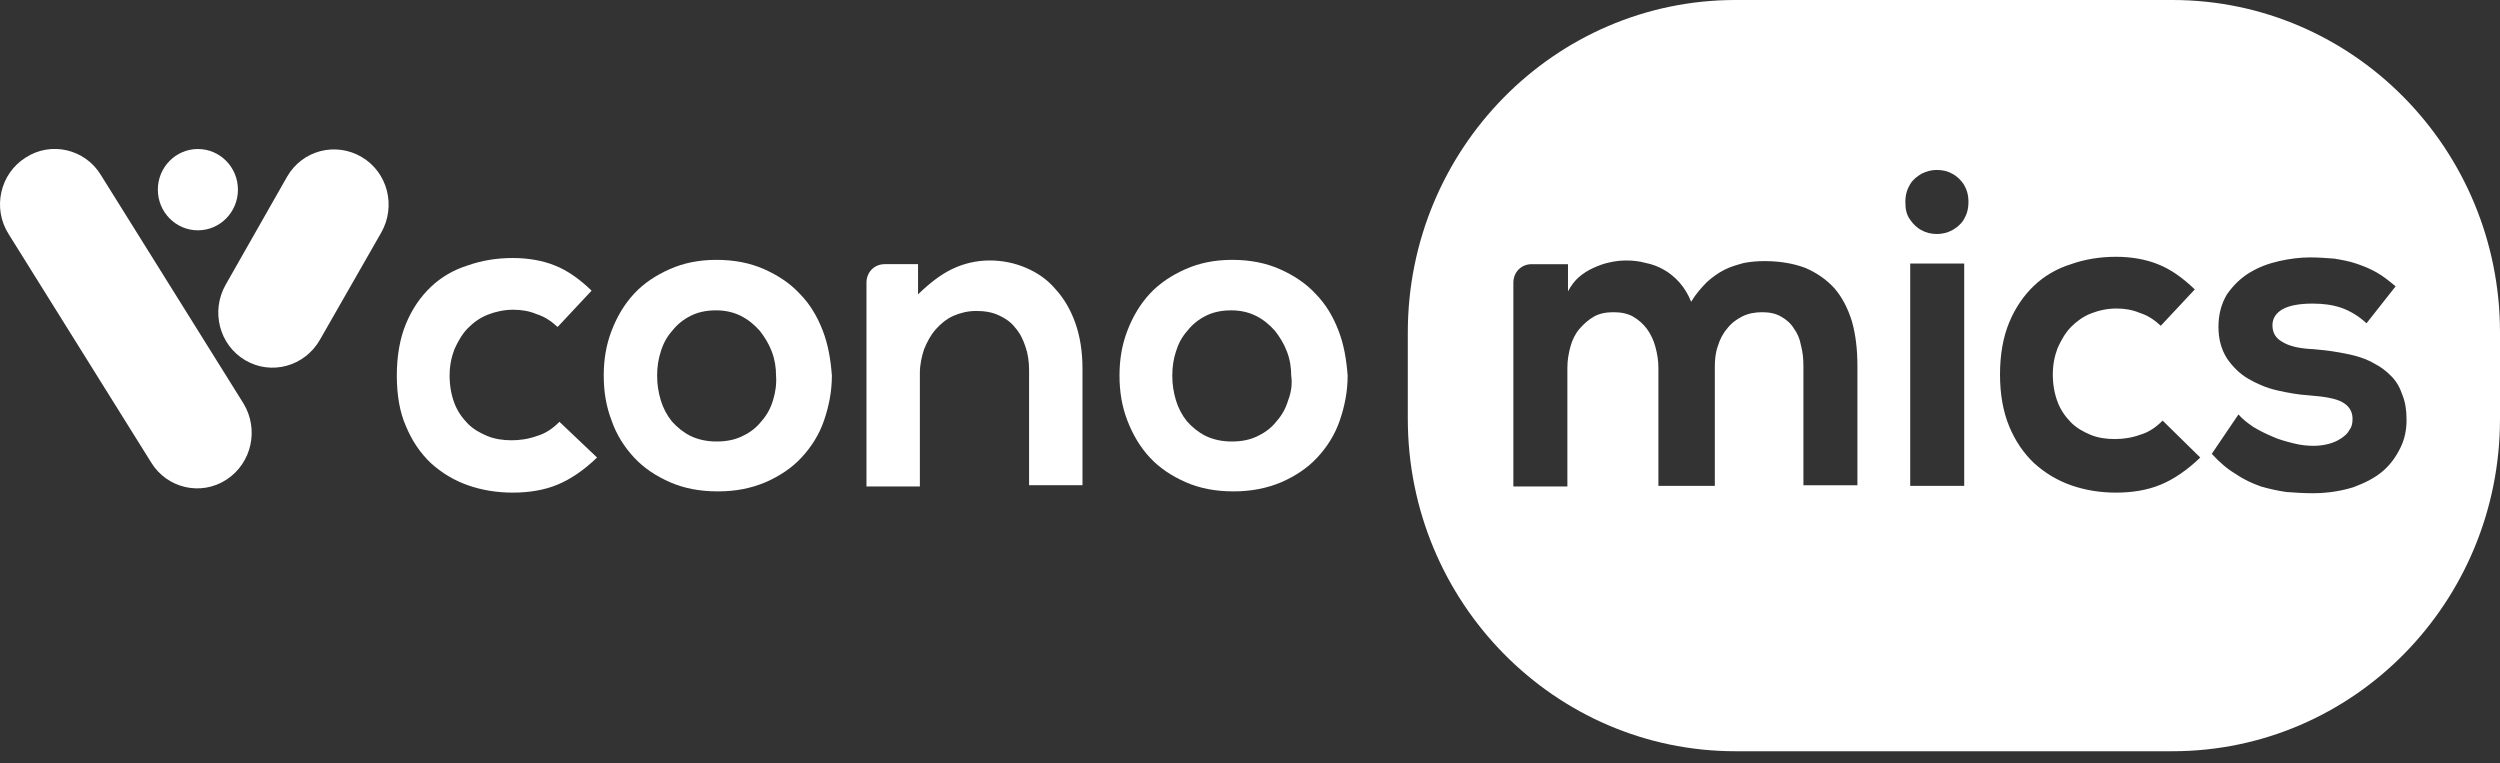 <svg width="190" height="58" viewBox="0 0 190 58" fill="none" xmlns="http://www.w3.org/2000/svg">
<rect x="0" y="0" width="190" height="58" fill="#333333" stroke="none"/>
<path d="M17.207 36.456C15.27 37.719 12.687 37.111 11.488 35.146L0.651 17.783C-0.594 15.818 0.006 13.197 1.943 11.98C3.879 10.717 6.462 11.325 7.661 13.291L18.498 30.653C19.697 32.618 19.143 35.192 17.207 36.456Z" fill="white"/>
<path d="M18.636 27.377C16.653 26.207 16.007 23.633 17.16 21.621L21.818 13.431C22.971 11.419 25.507 10.764 27.49 11.934C29.473 13.104 30.119 15.678 28.966 17.69L24.308 25.833C23.155 27.845 20.619 28.547 18.636 27.377Z" fill="white"/>
<path d="M15.04 17.504C16.721 17.504 18.083 16.121 18.083 14.414C18.083 12.708 16.721 11.325 15.04 11.325C13.359 11.325 11.996 12.708 11.996 14.414C11.996 16.121 13.359 17.504 15.04 17.504Z" fill="white"/>
<path d="M45.376 34.771C44.408 35.707 43.393 36.409 42.379 36.83C41.364 37.252 40.211 37.439 38.966 37.439C37.767 37.439 36.614 37.252 35.554 36.877C34.493 36.503 33.571 35.941 32.741 35.193C31.957 34.444 31.311 33.508 30.85 32.385C30.389 31.355 30.158 30.045 30.158 28.547C30.158 27.05 30.389 25.739 30.85 24.616C31.311 23.493 31.957 22.557 32.741 21.808C33.525 21.059 34.493 20.498 35.554 20.17C36.614 19.796 37.767 19.609 38.966 19.609C40.119 19.609 41.226 19.796 42.148 20.17C43.117 20.545 44.039 21.2 44.961 22.089L42.379 24.85C41.871 24.382 41.364 24.055 40.765 23.867C40.211 23.633 39.612 23.54 39.012 23.54C38.321 23.54 37.675 23.68 37.075 23.914C36.476 24.148 35.969 24.523 35.554 24.944C35.139 25.365 34.816 25.926 34.539 26.535C34.309 27.143 34.17 27.798 34.17 28.547C34.17 29.343 34.309 30.045 34.539 30.653C34.77 31.261 35.139 31.776 35.554 32.197C35.969 32.619 36.476 32.899 37.029 33.133C37.583 33.367 38.228 33.461 38.874 33.461C39.52 33.461 40.165 33.367 40.811 33.133C41.456 32.946 42.01 32.572 42.517 32.057L45.376 34.771Z" fill="white"/>
<path d="M62.531 25.131C62.116 24.054 61.563 23.118 60.779 22.323C60.041 21.527 59.119 20.919 58.058 20.451C56.998 19.983 55.798 19.749 54.461 19.749C53.124 19.749 51.971 19.983 50.91 20.451C49.85 20.919 48.927 21.527 48.19 22.323C47.452 23.118 46.898 24.054 46.483 25.131C46.068 26.207 45.884 27.33 45.884 28.547C45.884 29.764 46.068 30.887 46.483 31.963C46.852 33.04 47.452 33.976 48.19 34.771C48.927 35.567 49.85 36.175 50.91 36.643C51.971 37.111 53.17 37.345 54.553 37.345C55.937 37.345 57.09 37.111 58.197 36.643C59.257 36.175 60.179 35.567 60.917 34.771C61.655 33.976 62.255 33.04 62.624 31.963C62.992 30.887 63.223 29.764 63.223 28.547C63.131 27.33 62.946 26.207 62.531 25.131ZM58.75 30.419C58.565 31.027 58.289 31.542 57.874 32.01C57.505 32.478 57.044 32.852 56.444 33.133C55.891 33.414 55.245 33.554 54.461 33.554C53.723 33.554 53.078 33.414 52.478 33.133C51.925 32.852 51.464 32.478 51.049 32.01C50.68 31.542 50.403 31.027 50.219 30.419C50.034 29.811 49.942 29.202 49.942 28.547C49.942 27.892 50.034 27.283 50.219 26.722C50.403 26.113 50.68 25.599 51.095 25.131C51.464 24.663 51.925 24.288 52.478 24.008C53.032 23.727 53.677 23.586 54.415 23.586C55.107 23.586 55.752 23.727 56.306 24.008C56.859 24.288 57.32 24.663 57.735 25.131C58.104 25.599 58.427 26.113 58.658 26.722C58.888 27.33 58.98 27.939 58.98 28.547C59.027 29.202 58.934 29.811 58.75 30.419Z" fill="white"/>
<path d="M78.21 36.924V28.126C78.21 27.471 78.118 26.862 77.934 26.347C77.749 25.786 77.519 25.318 77.15 24.897C76.827 24.476 76.412 24.195 75.905 23.961C75.397 23.727 74.844 23.633 74.198 23.633C73.553 23.633 72.999 23.773 72.446 24.008C71.939 24.241 71.478 24.616 71.109 25.037C70.74 25.458 70.463 25.973 70.233 26.535C70.048 27.096 69.91 27.705 69.91 28.36V36.971H65.852V21.48C65.852 20.685 66.451 20.076 67.235 20.076H69.771V22.37C70.647 21.527 71.478 20.872 72.354 20.451C73.23 20.03 74.198 19.796 75.213 19.796C76.181 19.796 77.104 19.983 77.98 20.357C78.856 20.732 79.594 21.246 80.193 21.948C80.839 22.65 81.346 23.493 81.715 24.522C82.084 25.552 82.269 26.722 82.269 28.032V36.877H78.21V36.924Z" fill="white"/>
<path d="M101.729 25.131C101.314 24.054 100.761 23.118 99.977 22.323C99.239 21.527 98.317 20.919 97.256 20.451C96.195 19.983 94.996 19.749 93.659 19.749C92.322 19.749 91.169 19.983 90.108 20.451C89.047 20.919 88.125 21.527 87.387 22.323C86.65 23.118 86.096 24.054 85.681 25.131C85.266 26.207 85.082 27.33 85.082 28.547C85.082 29.764 85.266 30.887 85.681 31.963C86.096 33.04 86.65 33.976 87.387 34.771C88.125 35.567 89.047 36.175 90.108 36.643C91.169 37.111 92.368 37.345 93.751 37.345C95.088 37.345 96.287 37.111 97.394 36.643C98.455 36.175 99.377 35.567 100.115 34.771C100.853 33.976 101.452 33.04 101.821 31.963C102.19 30.887 102.421 29.764 102.421 28.547C102.329 27.33 102.144 26.207 101.729 25.131ZM97.901 30.419C97.717 31.027 97.44 31.542 97.025 32.01C96.656 32.478 96.195 32.852 95.596 33.133C95.042 33.414 94.397 33.554 93.613 33.554C92.875 33.554 92.229 33.414 91.63 33.133C91.076 32.852 90.615 32.478 90.2 32.01C89.831 31.542 89.555 31.027 89.37 30.419C89.186 29.811 89.094 29.202 89.094 28.547C89.094 27.892 89.186 27.283 89.37 26.722C89.555 26.113 89.831 25.599 90.246 25.131C90.615 24.663 91.076 24.288 91.63 24.008C92.183 23.727 92.829 23.586 93.567 23.586C94.258 23.586 94.904 23.727 95.457 24.008C96.011 24.288 96.472 24.663 96.887 25.131C97.256 25.599 97.579 26.113 97.809 26.722C98.04 27.33 98.132 27.939 98.132 28.547C98.224 29.202 98.132 29.811 97.901 30.419Z" fill="white"/>
<path fill-rule="evenodd" clip-rule="evenodd" d="M131.895 57.094H165.098C178.886 57.094 190 45.769 190 31.823V25.271C190 11.325 178.84 0 165.098 0H131.895C118.153 0 106.993 11.325 106.993 25.271V31.823C106.993 45.769 118.153 57.094 131.895 57.094ZM126.038 27.94V36.925H130.327V27.893C130.327 27.331 130.373 26.817 130.557 26.302C130.696 25.834 130.926 25.366 131.249 24.991C131.572 24.57 131.941 24.29 132.402 24.055C132.863 23.822 133.37 23.728 133.924 23.728C134.477 23.728 134.938 23.822 135.353 24.055C135.768 24.29 136.091 24.57 136.322 24.945C136.598 25.319 136.783 25.74 136.875 26.255C137.013 26.77 137.06 27.285 137.06 27.846V36.878H141.164V27.799C141.164 26.536 141.025 25.413 140.749 24.43C140.426 23.4 140.011 22.605 139.411 21.903C138.812 21.248 138.074 20.733 137.198 20.358C136.322 20.031 135.307 19.844 134.108 19.844C133.555 19.844 133.047 19.89 132.54 19.984C132.033 20.124 131.526 20.265 131.065 20.499C130.603 20.733 130.142 21.06 129.727 21.435C129.312 21.856 128.897 22.324 128.528 22.932C128.298 22.371 128.021 21.903 127.652 21.482C127.283 21.06 126.868 20.733 126.453 20.499C126.038 20.265 125.577 20.078 125.07 19.984C124.562 19.844 124.101 19.797 123.594 19.797C123.179 19.797 122.764 19.844 122.349 19.937C121.888 20.031 121.519 20.171 121.104 20.358C120.689 20.546 120.32 20.78 119.997 21.06C119.674 21.341 119.397 21.716 119.167 22.137V20.078H116.4C115.616 20.078 115.016 20.686 115.016 21.482V36.972H119.121V27.94C119.121 27.378 119.213 26.863 119.351 26.349C119.49 25.834 119.72 25.366 120.043 24.991C120.366 24.617 120.735 24.29 121.15 24.055C121.565 23.822 122.072 23.728 122.625 23.728C123.179 23.728 123.686 23.822 124.101 24.055C124.516 24.29 124.885 24.617 125.162 24.991C125.439 25.366 125.669 25.834 125.807 26.349C125.946 26.863 126.038 27.378 126.038 27.94ZM144.807 15.35C144.807 14.789 144.945 14.367 145.176 13.993C145.407 13.618 145.729 13.384 146.052 13.197C146.421 13.01 146.79 12.916 147.205 12.916C147.62 12.916 148.035 13.01 148.358 13.197C148.727 13.384 149.004 13.665 149.234 13.993C149.465 14.367 149.603 14.789 149.603 15.35C149.603 15.912 149.465 16.333 149.234 16.708C149.004 17.082 148.681 17.316 148.358 17.503C147.989 17.691 147.62 17.784 147.205 17.784C146.79 17.784 146.375 17.691 146.052 17.503C145.683 17.316 145.407 17.035 145.176 16.708C144.899 16.333 144.807 15.912 144.807 15.35ZM145.176 20.031H149.28V36.925H145.176V20.031ZM167.219 34.772C166.25 35.708 165.236 36.41 164.221 36.831C163.207 37.252 162.054 37.44 160.809 37.44C159.61 37.44 158.457 37.252 157.396 36.878C156.336 36.504 155.413 35.942 154.583 35.193C153.799 34.445 153.154 33.509 152.692 32.386C152.231 31.262 152.001 29.952 152.001 28.454C152.001 26.957 152.231 25.646 152.692 24.523C153.154 23.4 153.799 22.464 154.583 21.715C155.367 20.967 156.336 20.405 157.396 20.078C158.457 19.703 159.61 19.516 160.809 19.516C161.962 19.516 163.068 19.703 163.991 20.078C164.959 20.452 165.881 21.107 166.804 21.996L164.221 24.757C163.714 24.289 163.207 23.962 162.607 23.775C162.054 23.541 161.454 23.447 160.855 23.447C160.163 23.447 159.518 23.587 158.918 23.821C158.319 24.055 157.811 24.43 157.396 24.851C156.981 25.272 156.658 25.834 156.382 26.442C156.151 27.05 156.013 27.706 156.013 28.454C156.013 29.25 156.151 29.952 156.382 30.56C156.612 31.169 156.981 31.683 157.396 32.105C157.811 32.526 158.319 32.807 158.872 33.041C159.425 33.275 160.071 33.368 160.716 33.368C161.362 33.368 162.008 33.275 162.653 33.041C163.299 32.853 163.852 32.479 164.36 31.964L167.219 34.772ZM177.963 23.4C178.609 23.634 179.254 24.009 179.854 24.57L182.067 21.762C181.56 21.341 181.099 20.967 180.592 20.686C180.085 20.405 179.623 20.218 179.07 20.031C178.517 19.843 177.963 19.75 177.41 19.656C176.81 19.61 176.211 19.563 175.565 19.563C174.827 19.563 174.043 19.656 173.213 19.843C172.383 20.031 171.645 20.311 170.954 20.733C170.262 21.154 169.709 21.715 169.248 22.371C168.832 23.073 168.602 23.868 168.602 24.851C168.602 25.787 168.832 26.582 169.248 27.238C169.663 27.846 170.216 28.408 170.862 28.782C171.507 29.156 172.245 29.484 173.075 29.671C173.905 29.858 174.689 29.999 175.473 30.046C176.672 30.139 177.502 30.28 178.009 30.56C178.517 30.841 178.793 31.262 178.793 31.824C178.793 32.151 178.747 32.432 178.563 32.666C178.424 32.947 178.194 33.134 177.917 33.322C177.64 33.509 177.318 33.649 176.949 33.743C176.58 33.836 176.211 33.883 175.842 33.883C175.381 33.883 174.874 33.836 174.32 33.696C173.767 33.555 173.213 33.415 172.706 33.181C172.153 32.947 171.692 32.713 171.23 32.432C170.815 32.151 170.4 31.824 170.124 31.496L168.095 34.491C168.694 35.147 169.294 35.661 169.939 36.036C170.539 36.457 171.184 36.738 171.83 36.972C172.476 37.159 173.121 37.299 173.767 37.393C174.412 37.44 175.104 37.486 175.75 37.486C176.949 37.486 178.009 37.299 178.886 37.019C179.762 36.691 180.5 36.316 181.099 35.802C181.699 35.287 182.114 34.679 182.436 34.023C182.759 33.368 182.898 32.666 182.898 31.918C182.898 31.169 182.805 30.56 182.575 29.999C182.39 29.437 182.114 28.969 181.745 28.595C181.376 28.22 180.961 27.893 180.5 27.659C180.038 27.378 179.531 27.191 179.024 27.05C178.517 26.91 177.963 26.817 177.41 26.723C176.902 26.637 176.395 26.591 175.923 26.547C175.88 26.543 175.838 26.54 175.796 26.536C174.735 26.489 173.951 26.302 173.444 25.974C172.937 25.693 172.706 25.272 172.706 24.711C172.706 24.196 172.983 23.775 173.49 23.494C173.997 23.213 174.781 23.073 175.75 23.073C176.58 23.073 177.272 23.166 177.963 23.4Z" fill="white"/>
</svg>
